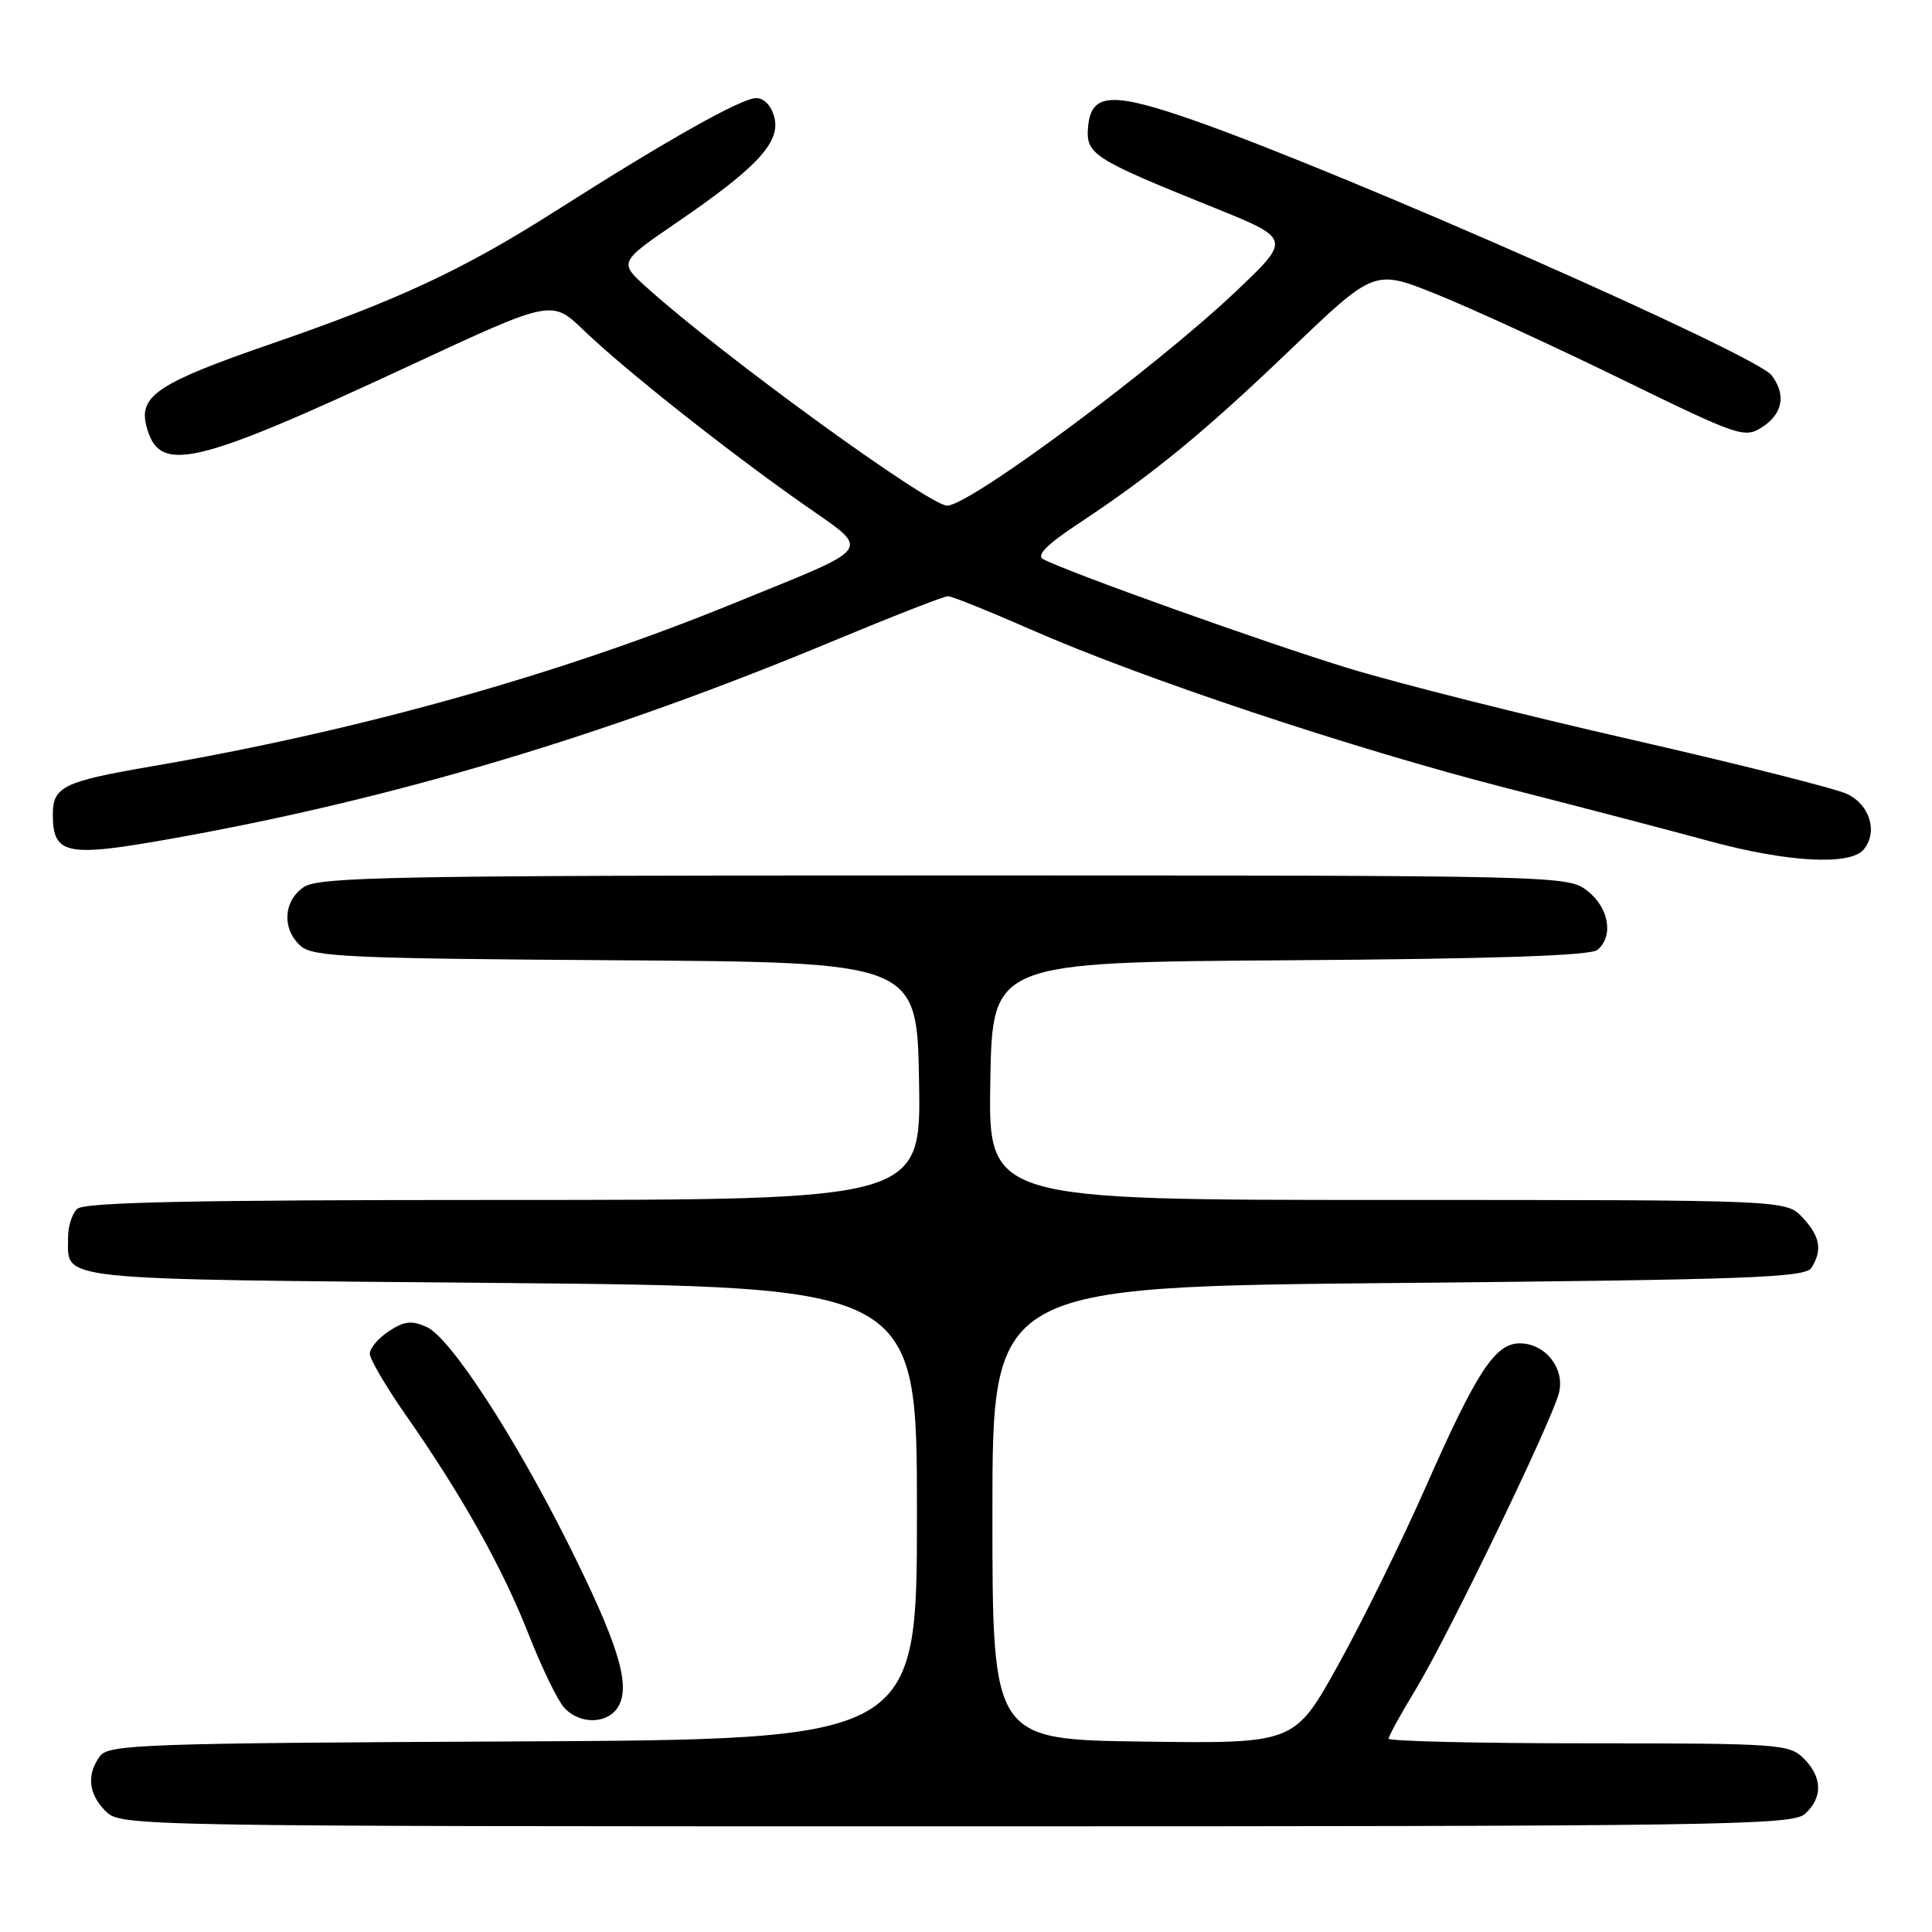 <?xml version="1.0" encoding="UTF-8" standalone="no"?>
<!DOCTYPE svg PUBLIC "-//W3C//DTD SVG 1.1//EN" "http://www.w3.org/Graphics/SVG/1.1/DTD/svg11.dtd" >
<svg xmlns="http://www.w3.org/2000/svg" xmlns:xlink="http://www.w3.org/1999/xlink" version="1.1" viewBox="0 0 256 256">
 <g >
 <path fill="currentColor"
d=" M 239.17 240.35 C 241.55 238.19 241.49 235.49 239.00 233.00 C 237.10 231.10 235.67 231.00 210.50 231.00 C 195.93 231.00 184.00 230.72 184.00 230.38 C 184.00 230.04 185.61 227.11 187.58 223.87 C 191.85 216.84 205.63 188.32 206.57 184.57 C 207.39 181.32 204.76 178.00 201.37 178.00 C 198.11 178.00 195.65 181.76 188.89 197.09 C 185.68 204.36 180.45 214.98 177.28 220.68 C 171.52 231.04 171.52 231.04 151.51 230.77 C 131.50 230.50 131.50 230.50 131.50 200.50 C 131.50 170.50 131.50 170.50 185.29 170.00 C 231.64 169.57 239.20 169.29 240.02 168.00 C 241.51 165.65 241.18 163.82 238.83 161.31 C 236.65 159.00 236.65 159.00 183.80 159.00 C 130.95 159.00 130.95 159.00 131.22 143.25 C 131.50 127.50 131.50 127.50 170.91 127.24 C 197.97 127.06 210.74 126.63 211.66 125.87 C 213.84 124.06 213.21 120.31 210.37 118.07 C 207.75 116.01 207.18 116.00 125.09 116.00 C 51.91 116.00 42.19 116.18 40.22 117.56 C 37.53 119.44 37.34 123.09 39.82 125.33 C 41.43 126.79 46.16 127.01 81.57 127.24 C 121.50 127.50 121.50 127.50 121.78 143.25 C 122.05 159.00 122.05 159.00 66.73 159.00 C 25.03 159.00 11.10 159.30 10.20 160.20 C 9.54 160.86 9.01 162.55 9.02 163.95 C 9.05 169.77 6.12 169.46 66.21 170.00 C 121.50 170.50 121.50 170.50 121.50 200.50 C 121.50 230.50 121.50 230.50 68.00 230.75 C 19.12 230.98 14.39 231.15 13.25 232.69 C 11.45 235.13 11.71 237.71 14.00 240.00 C 15.98 241.98 17.33 242.00 126.67 242.00 C 228.25 242.00 237.49 241.86 239.17 240.35 Z  M 82.00 226.00 C 83.55 223.11 81.83 217.63 75.29 204.55 C 68.11 190.20 59.67 177.26 56.55 175.84 C 54.57 174.94 53.58 175.04 51.54 176.38 C 50.14 177.30 49.00 178.64 49.00 179.37 C 49.00 180.09 51.17 183.79 53.83 187.59 C 61.22 198.17 66.56 207.70 70.02 216.50 C 71.75 220.90 73.87 225.29 74.74 226.25 C 76.85 228.60 80.68 228.47 82.00 226.00 Z  M 246.95 112.56 C 248.86 110.26 247.78 106.65 244.76 105.21 C 243.25 104.49 230.43 101.26 216.26 98.02 C 202.09 94.79 185.21 90.54 178.76 88.57 C 167.95 85.28 141.25 75.74 138.19 74.07 C 137.31 73.59 138.78 72.11 142.69 69.52 C 152.69 62.92 159.52 57.32 171.00 46.32 C 182.11 35.68 182.11 35.68 190.30 38.97 C 194.81 40.78 205.83 45.84 214.80 50.22 C 230.56 57.91 231.18 58.11 233.55 56.56 C 236.24 54.80 236.68 52.29 234.75 49.73 C 232.71 47.03 178.79 23.21 158.54 16.07 C 147.43 12.15 144.62 12.27 144.19 16.69 C 143.83 20.44 144.65 20.98 160.80 27.49 C 171.10 31.65 171.10 31.65 163.80 38.58 C 153.13 48.70 128.48 67.00 125.50 67.00 C 123.10 67.00 95.71 47.11 85.74 38.13 C 81.98 34.75 81.98 34.75 89.74 29.44 C 100.33 22.20 103.43 18.85 102.61 15.57 C 102.22 14.03 101.26 13.00 100.21 13.00 C 98.25 13.00 88.51 18.48 73.58 27.98 C 61.32 35.77 52.87 39.72 35.79 45.61 C 21.06 50.69 18.39 52.44 19.38 56.38 C 21.02 62.89 25.39 61.89 54.48 48.36 C 73.11 39.70 73.11 39.70 77.31 43.73 C 82.67 48.89 95.90 59.38 106.21 66.65 C 115.59 73.26 116.37 72.13 96.94 80.06 C 73.89 89.46 47.32 96.88 20.01 101.56 C 8.42 103.55 7.00 104.24 7.00 107.91 C 7.00 113.27 8.75 113.63 22.83 111.11 C 52.17 105.88 80.37 97.45 110.32 84.97 C 118.20 81.69 125.08 79.00 125.61 79.00 C 126.13 79.00 131.07 80.99 136.58 83.41 C 151.31 89.89 179.30 99.22 199.65 104.43 C 209.47 106.94 221.55 110.10 226.50 111.45 C 236.86 114.27 245.16 114.72 246.95 112.56 Z "/>
</g>
</svg>